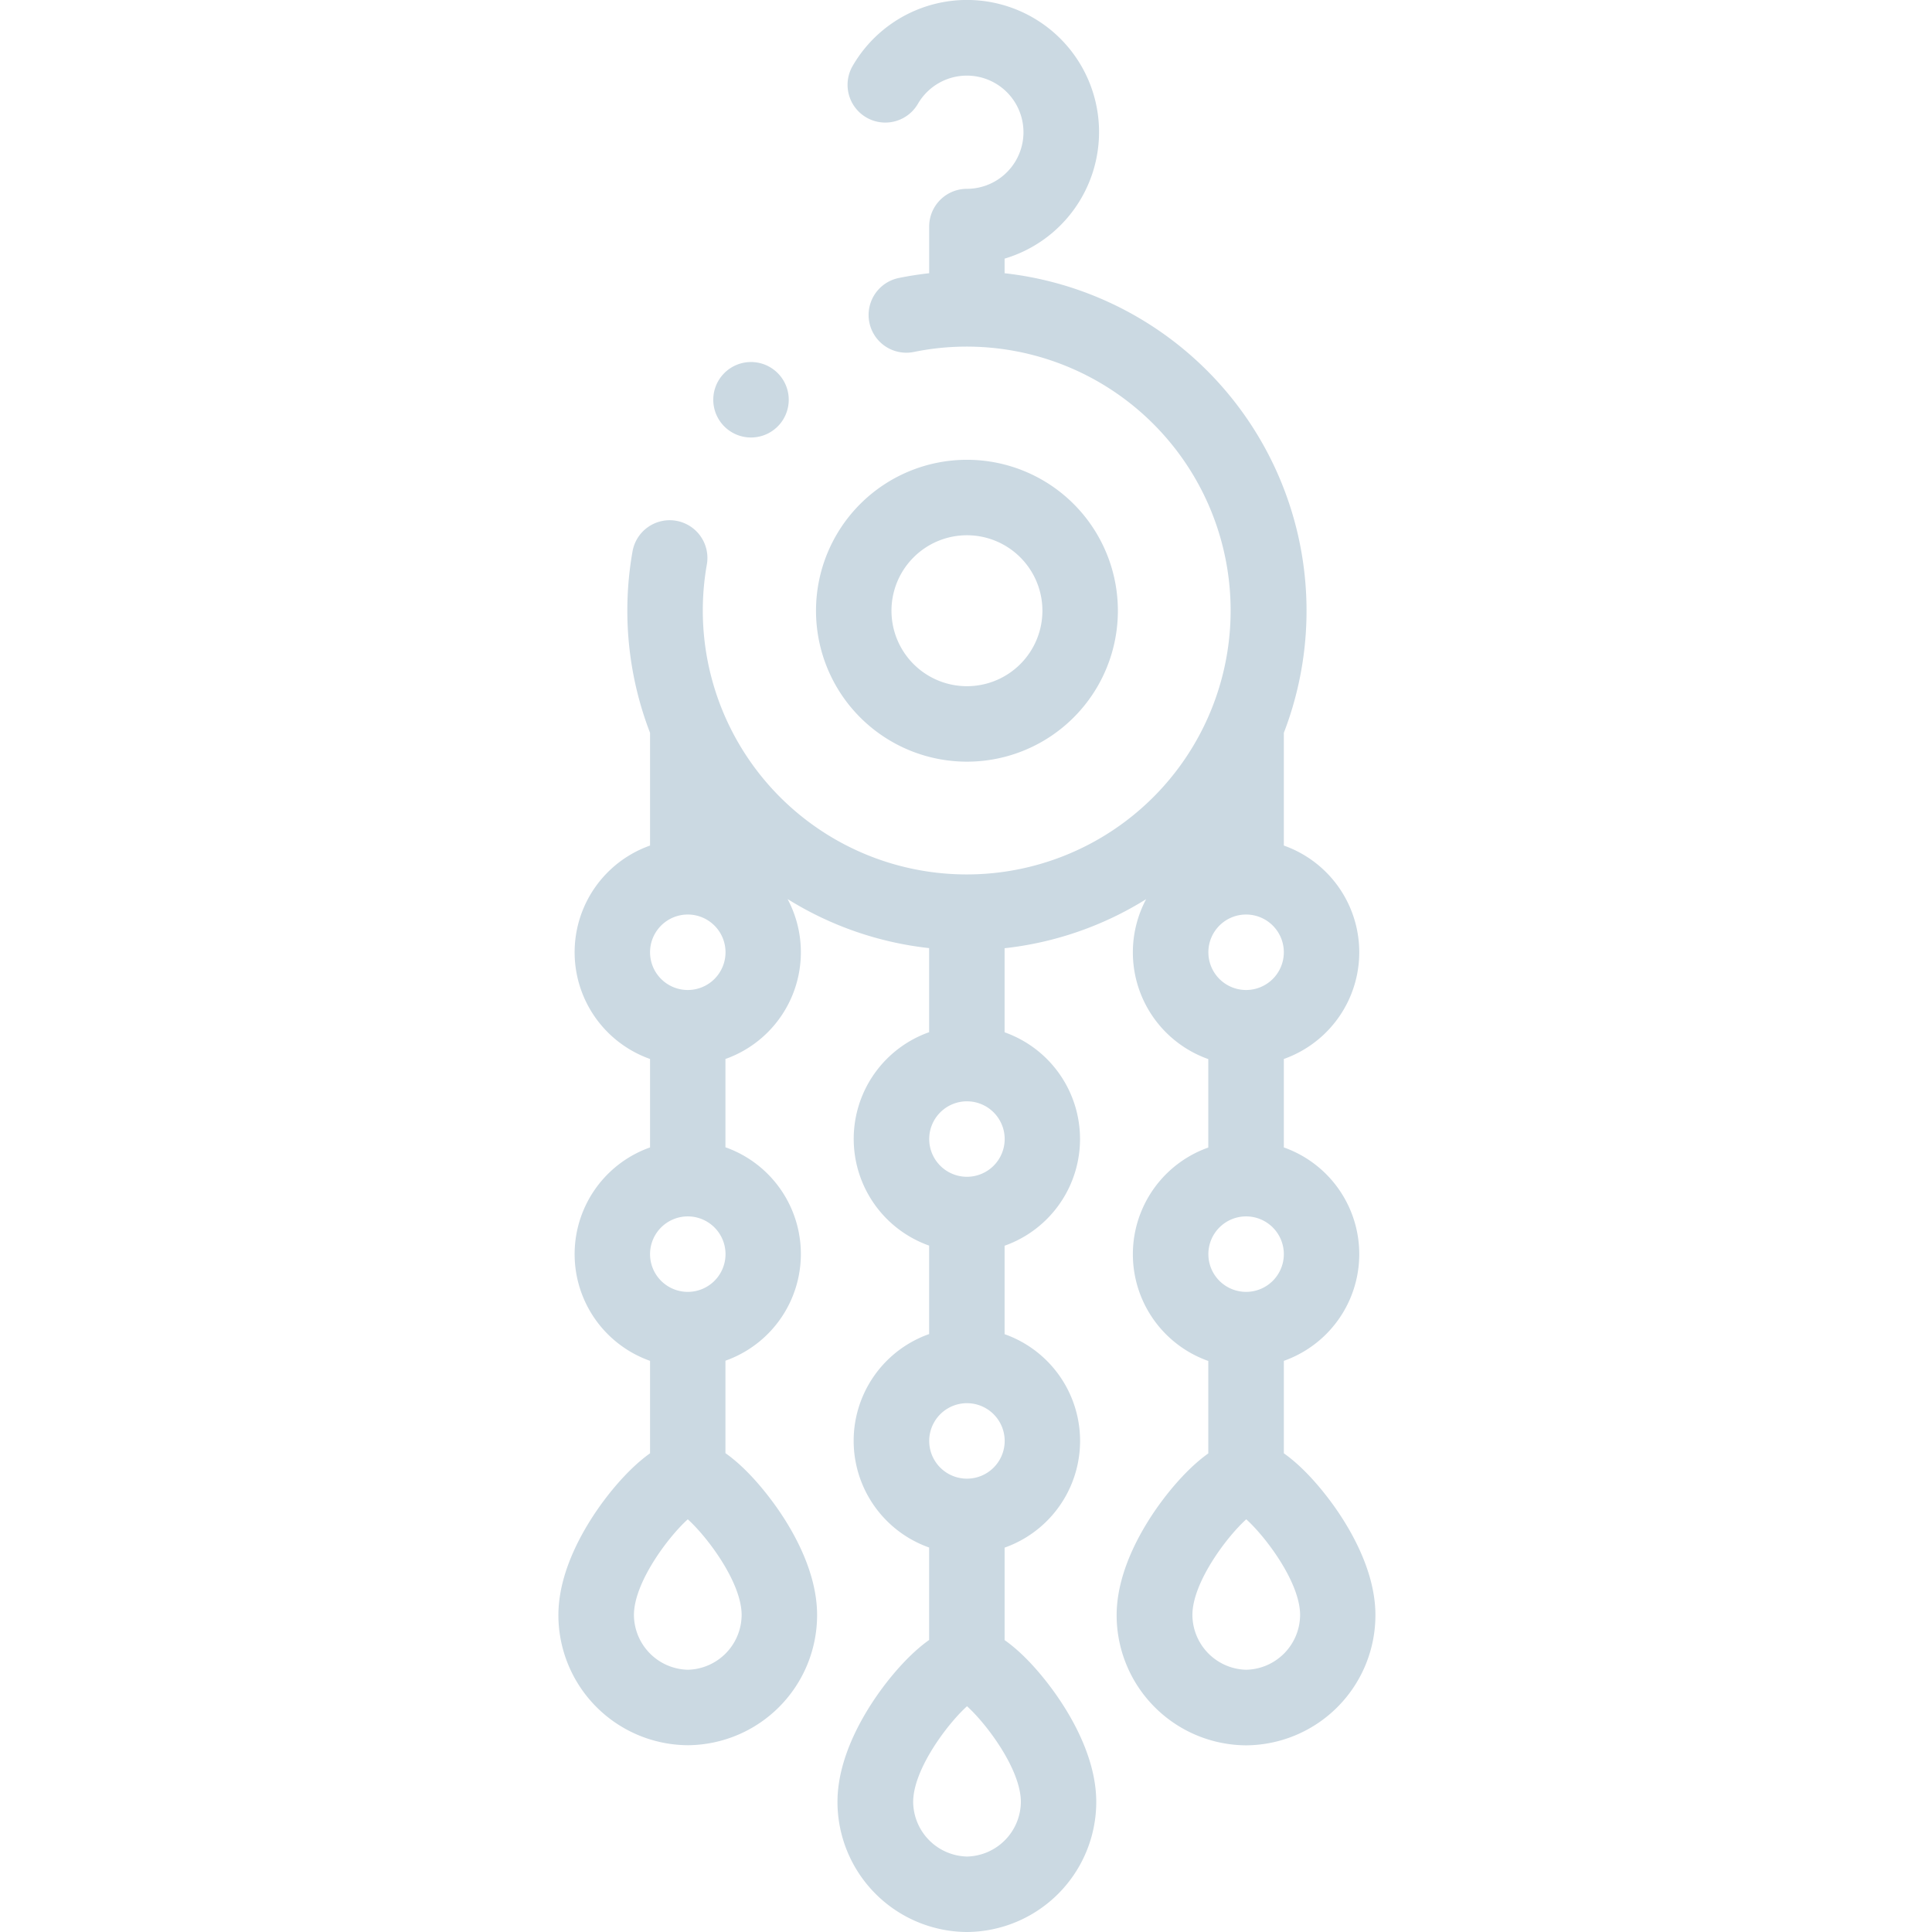 <svg id="Layer_1" data-name="Layer 1" xmlns="http://www.w3.org/2000/svg" viewBox="0 0 512 512"><defs><style>.cls-1{fill:#cbd9e2;}</style></defs><title>jewelry</title><path class="cls-1" d="M296.25,161.85a40,40,0,1,0-40,40A40,40,0,0,0,296.25,161.85Zm-60,0a20,20,0,1,1,20,20A20,20,0,0,1,236.25,161.85Z"/><path class="cls-1" d="M352.52,397.74c-2.8-3.75-7.25-9.05-12.29-12.6v-24.5a30,30,0,0,0,0-56.56V280.64a30,30,0,0,0,0-56.56V194.21a90,90,0,0,0-74-121.8V68.54a35,35,0,1,0-40.31-51,10,10,0,0,0,17.32,10,15,15,0,1,1,13,22.5,10,10,0,0,0-10,10V72.41c-2.71.3-5.4.72-8.05,1.26a10,10,0,1,0,4,19.6,69.94,69.94,0,1,1-54.89,56.45,10,10,0,1,0-19.7-3.44,90.14,90.14,0,0,0,4.67,47.93v29.87a30,30,0,0,0,0,56.56v23.44a30,30,0,0,0,0,56.56v24.5c-5,3.55-9.49,8.85-12.29,12.6-4.47,6-12,17.91-12,30.3a34.5,34.5,0,0,0,34.2,34.46h.28A34.49,34.49,0,0,0,216.54,428c0-12.39-7.5-24.3-12-30.3-2.8-3.75-7.25-9.05-12.29-12.6v-24.5a30,30,0,0,0,0-56.56V280.64a30,30,0,0,0,16.47-42.38,89.3,89.3,0,0,0,37.51,13v22.28a30,30,0,0,0,0,56.56v23.44a30,30,0,0,0,0,56.57v24.5c-5,3.54-9.49,8.84-12.29,12.59-4.48,6-12,17.91-12,30.31A34.5,34.5,0,0,0,256.17,512h.28a34.5,34.5,0,0,0,34.07-34.46c0-12.4-7.51-24.31-12-30.31-2.8-3.75-7.25-9.05-12.29-12.59v-24.5a30,30,0,0,0,0-56.57V330.13a30,30,0,0,0,0-56.56V251.29a89.3,89.3,0,0,0,37.51-13,30,30,0,0,0,16.47,42.38v23.44a30,30,0,0,0,0,56.56v24.5c-5,3.55-9.49,8.85-12.29,12.6-4.48,6-12,17.9-12,30.3a34.5,34.5,0,0,0,34.19,34.46h.29A34.49,34.49,0,0,0,364.5,428C364.5,415.64,357,403.73,352.52,397.74Zm-22.29-55.38a10,10,0,1,1,10-10A10,10,0,0,1,330.23,342.36Zm0-80a10,10,0,1,1,10-10A10,10,0,0,1,330.23,262.36ZM182.38,442.5h-.12A14.62,14.62,0,0,1,168,428c0-8.63,9.1-20.71,14.27-25.37,5.17,4.66,14.27,16.74,14.27,25.37A14.61,14.61,0,0,1,182.38,442.5Zm-.11-100.14a10,10,0,1,1,10-10A10,10,0,0,1,182.27,342.36Zm0-80a10,10,0,1,1,10-10A10,10,0,0,1,182.27,262.36ZM256.36,492h-.13A14.62,14.62,0,0,1,242,477.54c0-8.63,9.1-20.71,14.27-25.37,5.17,4.66,14.27,16.74,14.27,25.37A14.61,14.61,0,0,1,256.36,492Zm-.11-100.14a10,10,0,0,1,0-20h0a10,10,0,0,1,0,20Zm0-80a10,10,0,1,1,10-10A10,10,0,0,1,256.25,311.86ZM330.34,442.5h-.13A14.61,14.61,0,0,1,316,428c0-8.63,9.1-20.71,14.27-25.37,5.17,4.66,14.27,16.74,14.27,25.37A14.61,14.61,0,0,1,330.34,442.5Z"/><path class="cls-1" d="M192.63,113.63a10,10,0,0,0,14.08-1.29h0a10,10,0,1,0-14.08,1.29Z"/></svg>